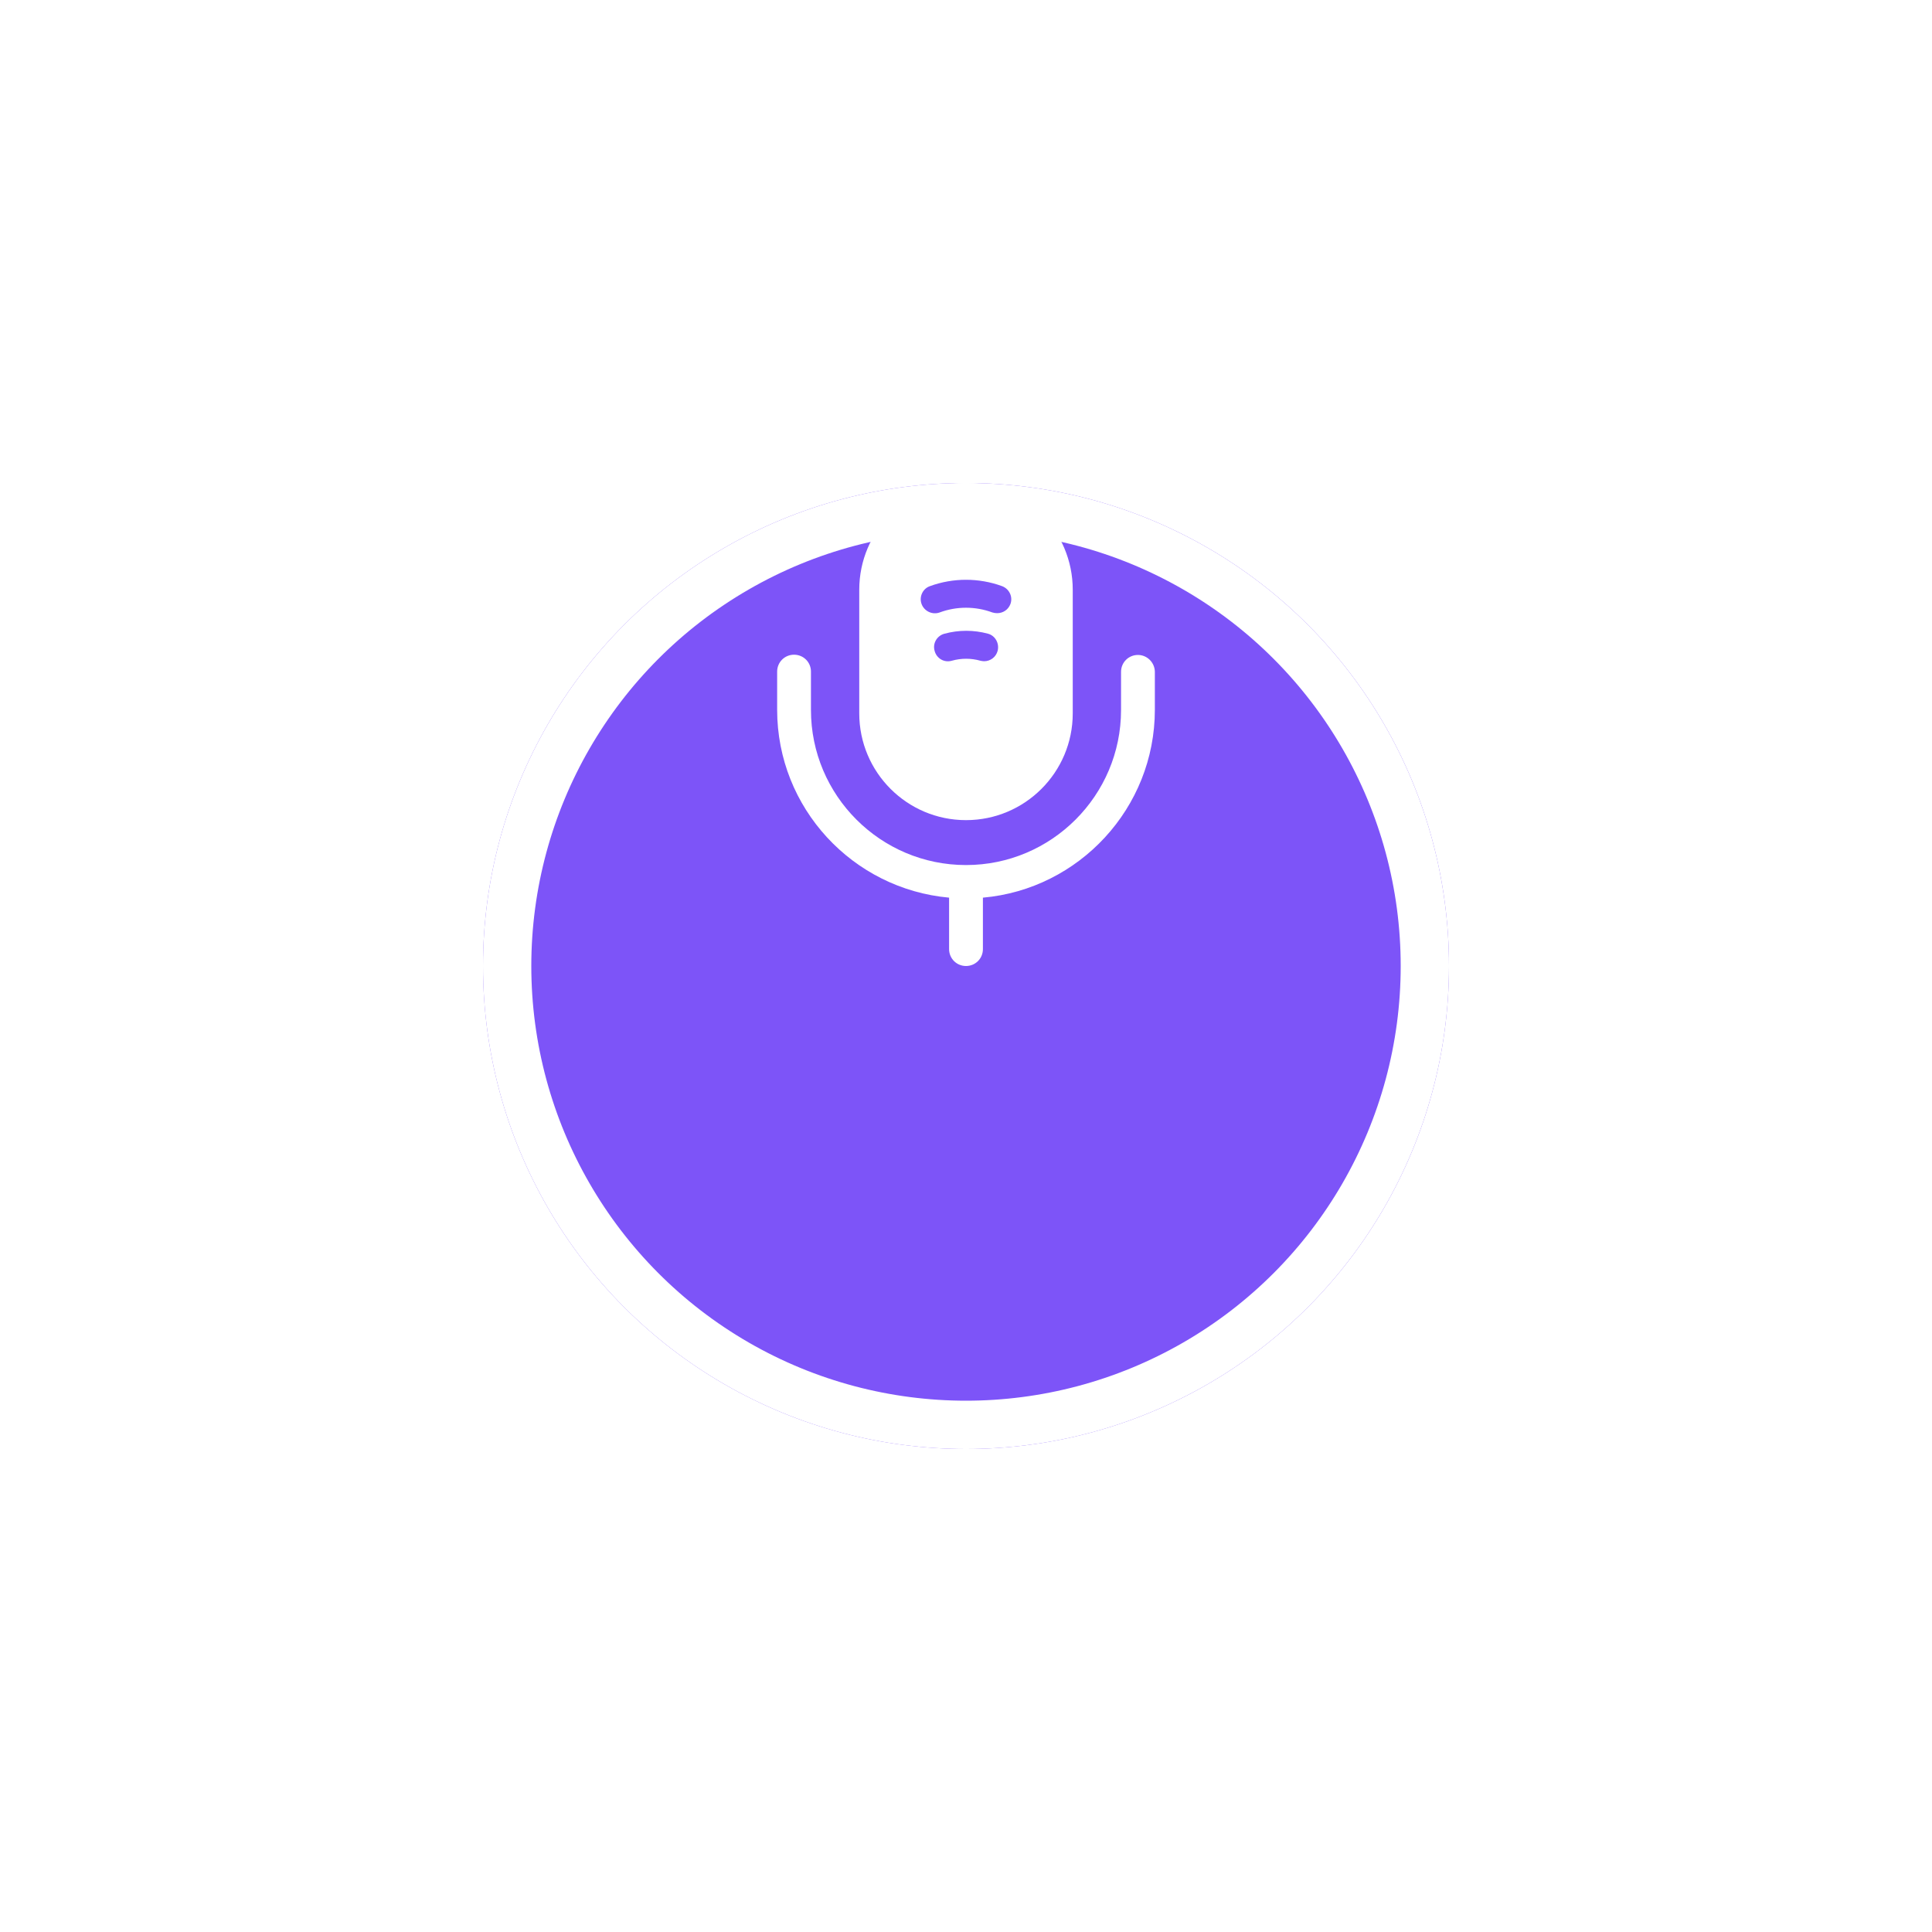 <svg width="80" height="80" viewBox="0 0 80 80" fill="none" xmlns="http://www.w3.org/2000/svg">
<g filter="url(#filter0_d_1009_10827)">
<circle cx="40" cy="30" r="20" fill="#7D54F8"/>
<circle cx="40" cy="30" r="19" stroke="white" stroke-width="2"/>
</g>
<path d="M47.12 27.12C46.73 27.12 46.42 27.43 46.42 27.82V29.4C46.42 32.94 43.54 35.82 40 35.82C36.46 35.82 33.58 32.94 33.58 29.4V27.81C33.58 27.42 33.27 27.11 32.88 27.11C32.49 27.11 32.18 27.42 32.18 27.81V29.39C32.18 33.46 35.31 36.81 39.3 37.17V39.3C39.3 39.69 39.61 40 40 40C40.39 40 40.7 39.69 40.7 39.3V37.17C44.68 36.82 47.82 33.46 47.82 29.39V27.81C47.81 27.43 47.5 27.12 47.12 27.12Z" fill="white"/>
<path d="M40 20C37.56 20 35.58 21.98 35.58 24.42V29.54C35.58 31.98 37.56 33.96 40 33.96C42.44 33.96 44.42 31.98 44.42 29.54V24.42C44.42 21.98 42.44 20 40 20ZM41.31 26.95C41.24 27.21 41.01 27.38 40.75 27.38C40.7 27.38 40.65 27.37 40.6 27.36C40.21 27.25 39.8 27.25 39.41 27.36C39.09 27.45 38.78 27.26 38.7 26.95C38.61 26.64 38.8 26.32 39.11 26.24C39.7 26.08 40.32 26.08 40.91 26.24C41.21 26.32 41.39 26.64 41.31 26.95ZM41.84 25.01C41.75 25.25 41.53 25.39 41.29 25.39C41.22 25.39 41.16 25.38 41.09 25.36C40.39 25.1 39.61 25.1 38.91 25.36C38.61 25.47 38.27 25.31 38.16 25.01C38.05 24.71 38.21 24.37 38.51 24.27C39.47 23.92 40.53 23.92 41.49 24.27C41.79 24.38 41.95 24.71 41.84 25.01Z" fill="white"/>
<defs>
<filter id="filter0_d_1009_10827" x="0" y="0" width="80" height="80" filterUnits="userSpaceOnUse" color-interpolation-filters="sRGB">
<feFlood flood-opacity="0" result="BackgroundImageFix"/>
<feColorMatrix in="SourceAlpha" type="matrix" values="0 0 0 0 0 0 0 0 0 0 0 0 0 0 0 0 0 0 127 0" result="hardAlpha"/>
<feOffset dy="10"/>
<feGaussianBlur stdDeviation="10"/>
<feColorMatrix type="matrix" values="0 0 0 0 0 0 0 0 0 0 0 0 0 0 0 0 0 0 0.1 0"/>
<feBlend mode="normal" in2="BackgroundImageFix" result="effect1_dropShadow_1009_10827"/>
<feBlend mode="normal" in="SourceGraphic" in2="effect1_dropShadow_1009_10827" result="shape"/>
</filter>
</defs>
</svg>
